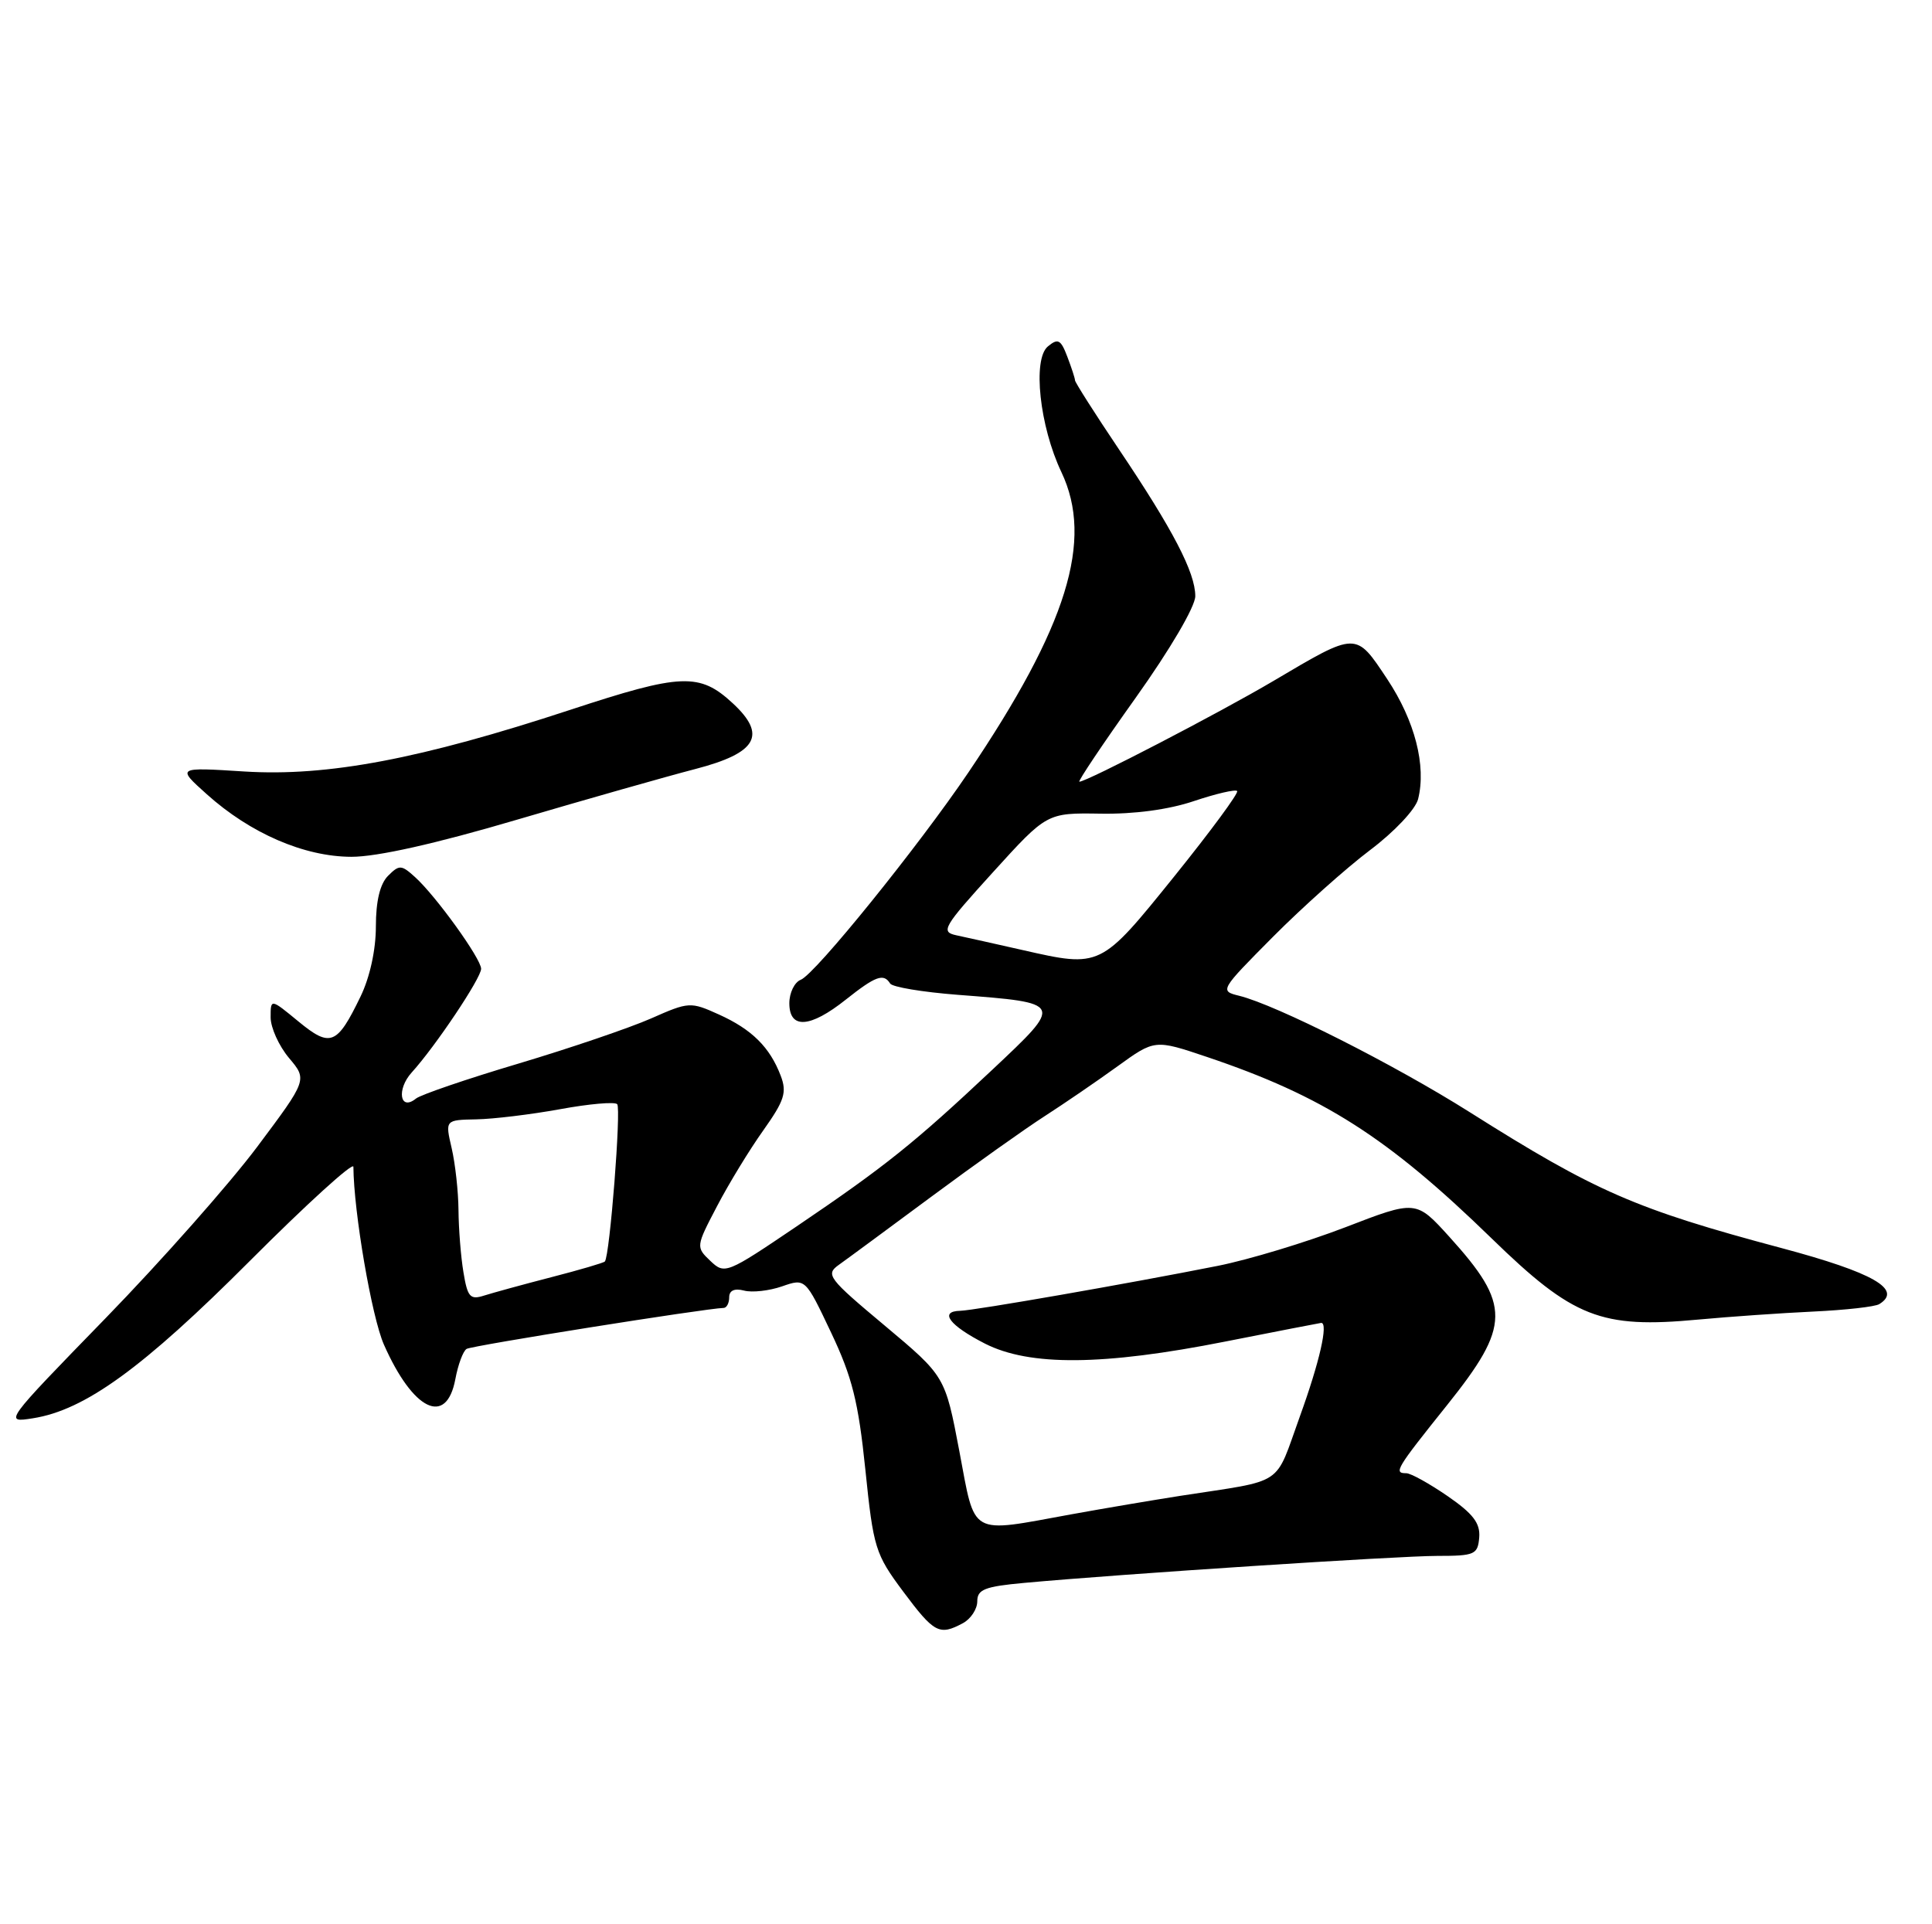 <?xml version="1.0" encoding="UTF-8" standalone="no"?>
<!DOCTYPE svg PUBLIC "-//W3C//DTD SVG 1.1//EN" "http://www.w3.org/Graphics/SVG/1.1/DTD/svg11.dtd" >
<svg xmlns="http://www.w3.org/2000/svg" xmlns:xlink="http://www.w3.org/1999/xlink" version="1.1" viewBox="0 0 257 256">
 <g >
 <path fill="currentColor"
d=" M 128.07 215.96 C 129.13 215.40 130.00 214.08 130.00 213.04 C 130.00 211.46 131.00 211.07 136.25 210.59 C 149.21 209.40 186.01 207.00 191.18 207.00 C 196.18 207.00 196.58 206.82 196.77 204.54 C 196.92 202.64 195.95 201.38 192.56 199.04 C 190.13 197.37 187.66 196.00 187.07 196.00 C 185.35 196.00 185.68 195.45 192.50 186.93 C 200.97 176.34 201.01 173.62 192.79 164.54 C 188.36 159.65 188.36 159.65 178.93 163.29 C 173.74 165.28 166.12 167.59 162.00 168.41 C 150.06 170.78 129.66 174.34 127.74 174.39 C 124.87 174.45 126.29 176.34 131.01 178.75 C 136.96 181.78 146.73 181.70 163.00 178.48 C 169.88 177.12 175.61 176.01 175.75 176.00 C 176.72 175.99 175.54 181.18 172.92 188.42 C 169.48 197.92 171.13 196.82 157.00 199.01 C 153.43 199.57 146.90 200.67 142.50 201.47 C 128.79 203.97 129.78 204.53 127.61 193.04 C 125.72 183.09 125.72 183.09 117.69 176.36 C 110.17 170.07 109.78 169.56 111.58 168.28 C 112.64 167.53 118.18 163.44 123.89 159.21 C 129.61 154.97 136.39 150.15 138.96 148.50 C 141.52 146.85 145.87 143.88 148.62 141.89 C 153.61 138.28 153.61 138.28 160.53 140.61 C 176.00 145.82 184.56 151.28 198.40 164.74 C 209.27 175.32 212.94 176.77 225.89 175.56 C 230.08 175.17 236.98 174.69 241.24 174.49 C 245.50 174.29 249.44 173.85 249.99 173.50 C 253.13 171.56 249.20 169.31 237.00 166.05 C 217.56 160.86 212.28 158.56 195.50 147.96 C 185.44 141.61 169.78 133.70 164.84 132.48 C 162.22 131.84 162.28 131.74 169.34 124.63 C 173.28 120.67 179.09 115.48 182.26 113.09 C 185.50 110.65 188.30 107.67 188.64 106.31 C 189.75 101.87 188.21 95.90 184.54 90.36 C 180.31 84.00 180.56 83.99 169.35 90.62 C 162.24 94.82 144.57 104.00 143.58 104.00 C 143.33 104.00 146.69 98.98 151.06 92.85 C 155.66 86.39 159.00 80.70 159.00 79.31 C 159.00 76.18 156.04 70.48 148.85 59.79 C 145.63 55.00 143.00 50.86 143.00 50.60 C 143.00 50.34 142.54 48.93 141.98 47.46 C 141.11 45.17 140.74 44.97 139.39 46.09 C 137.33 47.80 138.29 56.71 141.19 62.81 C 145.50 71.89 141.98 83.26 128.83 102.75 C 122.22 112.54 108.42 129.63 106.52 130.35 C 105.69 130.67 105.00 132.08 105.00 133.47 C 105.00 136.95 107.75 136.78 112.50 133.00 C 116.47 129.85 117.54 129.45 118.41 130.85 C 118.70 131.32 122.73 131.99 127.38 132.35 C 141.53 133.44 141.50 133.38 132.00 142.32 C 121.62 152.08 117.74 155.19 105.97 163.16 C 96.64 169.47 96.41 169.57 94.49 167.75 C 92.56 165.91 92.57 165.84 95.39 160.46 C 96.95 157.47 99.72 152.93 101.54 150.38 C 104.35 146.41 104.70 145.34 103.85 143.11 C 102.41 139.33 100.02 136.95 95.63 134.97 C 91.85 133.26 91.64 133.27 86.60 135.50 C 83.76 136.75 75.83 139.45 68.97 141.50 C 62.11 143.54 55.98 145.64 55.34 146.15 C 53.20 147.89 52.72 144.94 54.77 142.68 C 57.92 139.21 64.00 130.13 64.00 128.89 C 64.00 127.55 57.99 119.20 55.20 116.68 C 53.39 115.04 53.11 115.03 51.62 116.52 C 50.55 117.59 50.00 119.88 50.00 123.26 C 50.00 126.37 49.20 130.03 47.95 132.60 C 44.83 139.05 43.95 139.40 39.69 135.89 C 36.00 132.85 36.00 132.85 36.00 135.35 C 36.00 136.72 37.10 139.15 38.44 140.75 C 40.89 143.65 40.89 143.65 34.21 152.58 C 30.54 157.48 21.46 167.75 14.02 175.40 C 0.51 189.29 0.50 189.30 4.38 188.69 C 11.29 187.61 19.02 182.00 33.25 167.74 C 40.81 160.17 47.00 154.54 47.01 155.23 C 47.05 161.23 49.45 175.23 51.07 178.89 C 54.95 187.67 59.38 189.81 60.57 183.49 C 60.93 181.56 61.60 179.74 62.07 179.46 C 62.77 179.02 93.94 174.06 96.25 174.01 C 96.66 174.01 97.00 173.37 97.00 172.59 C 97.00 171.69 97.70 171.37 98.97 171.70 C 100.05 171.99 102.33 171.73 104.03 171.14 C 107.13 170.06 107.13 170.06 110.55 177.28 C 113.36 183.20 114.18 186.48 115.11 195.50 C 116.18 205.96 116.43 206.76 120.15 211.75 C 124.27 217.27 124.95 217.63 128.07 215.96 Z  M 68.75 109.06 C 77.96 106.35 88.65 103.31 92.50 102.31 C 100.70 100.18 102.05 97.81 97.49 93.58 C 93.06 89.47 90.65 89.57 75.88 94.43 C 55.93 100.99 43.57 103.33 32.50 102.64 C 23.50 102.07 23.50 102.07 27.50 105.66 C 33.31 110.88 40.48 113.98 46.75 113.99 C 50.13 114.00 57.95 112.25 68.75 109.06 Z  M 61.65 169.27 C 61.30 167.20 61.01 163.47 60.99 161.00 C 60.97 158.53 60.56 154.81 60.08 152.75 C 59.21 149.00 59.21 149.00 63.36 148.92 C 65.63 148.88 70.65 148.27 74.50 147.57 C 78.35 146.86 81.77 146.56 82.10 146.90 C 82.65 147.45 81.12 167.08 80.46 167.83 C 80.31 168.01 77.10 168.95 73.34 169.92 C 69.58 170.89 65.55 172.00 64.38 172.37 C 62.54 172.96 62.19 172.56 61.65 169.27 Z  M 136.00 126.39 C 132.43 125.58 128.47 124.70 127.21 124.43 C 125.09 123.98 125.46 123.34 132.09 116.04 C 139.26 108.14 139.26 108.14 146.38 108.25 C 150.86 108.33 155.47 107.71 158.81 106.58 C 161.74 105.60 164.33 104.99 164.57 105.24 C 164.81 105.48 161.05 110.58 156.21 116.59 C 146.38 128.78 146.43 128.76 136.00 126.39 Z "/>
</g>
</svg>